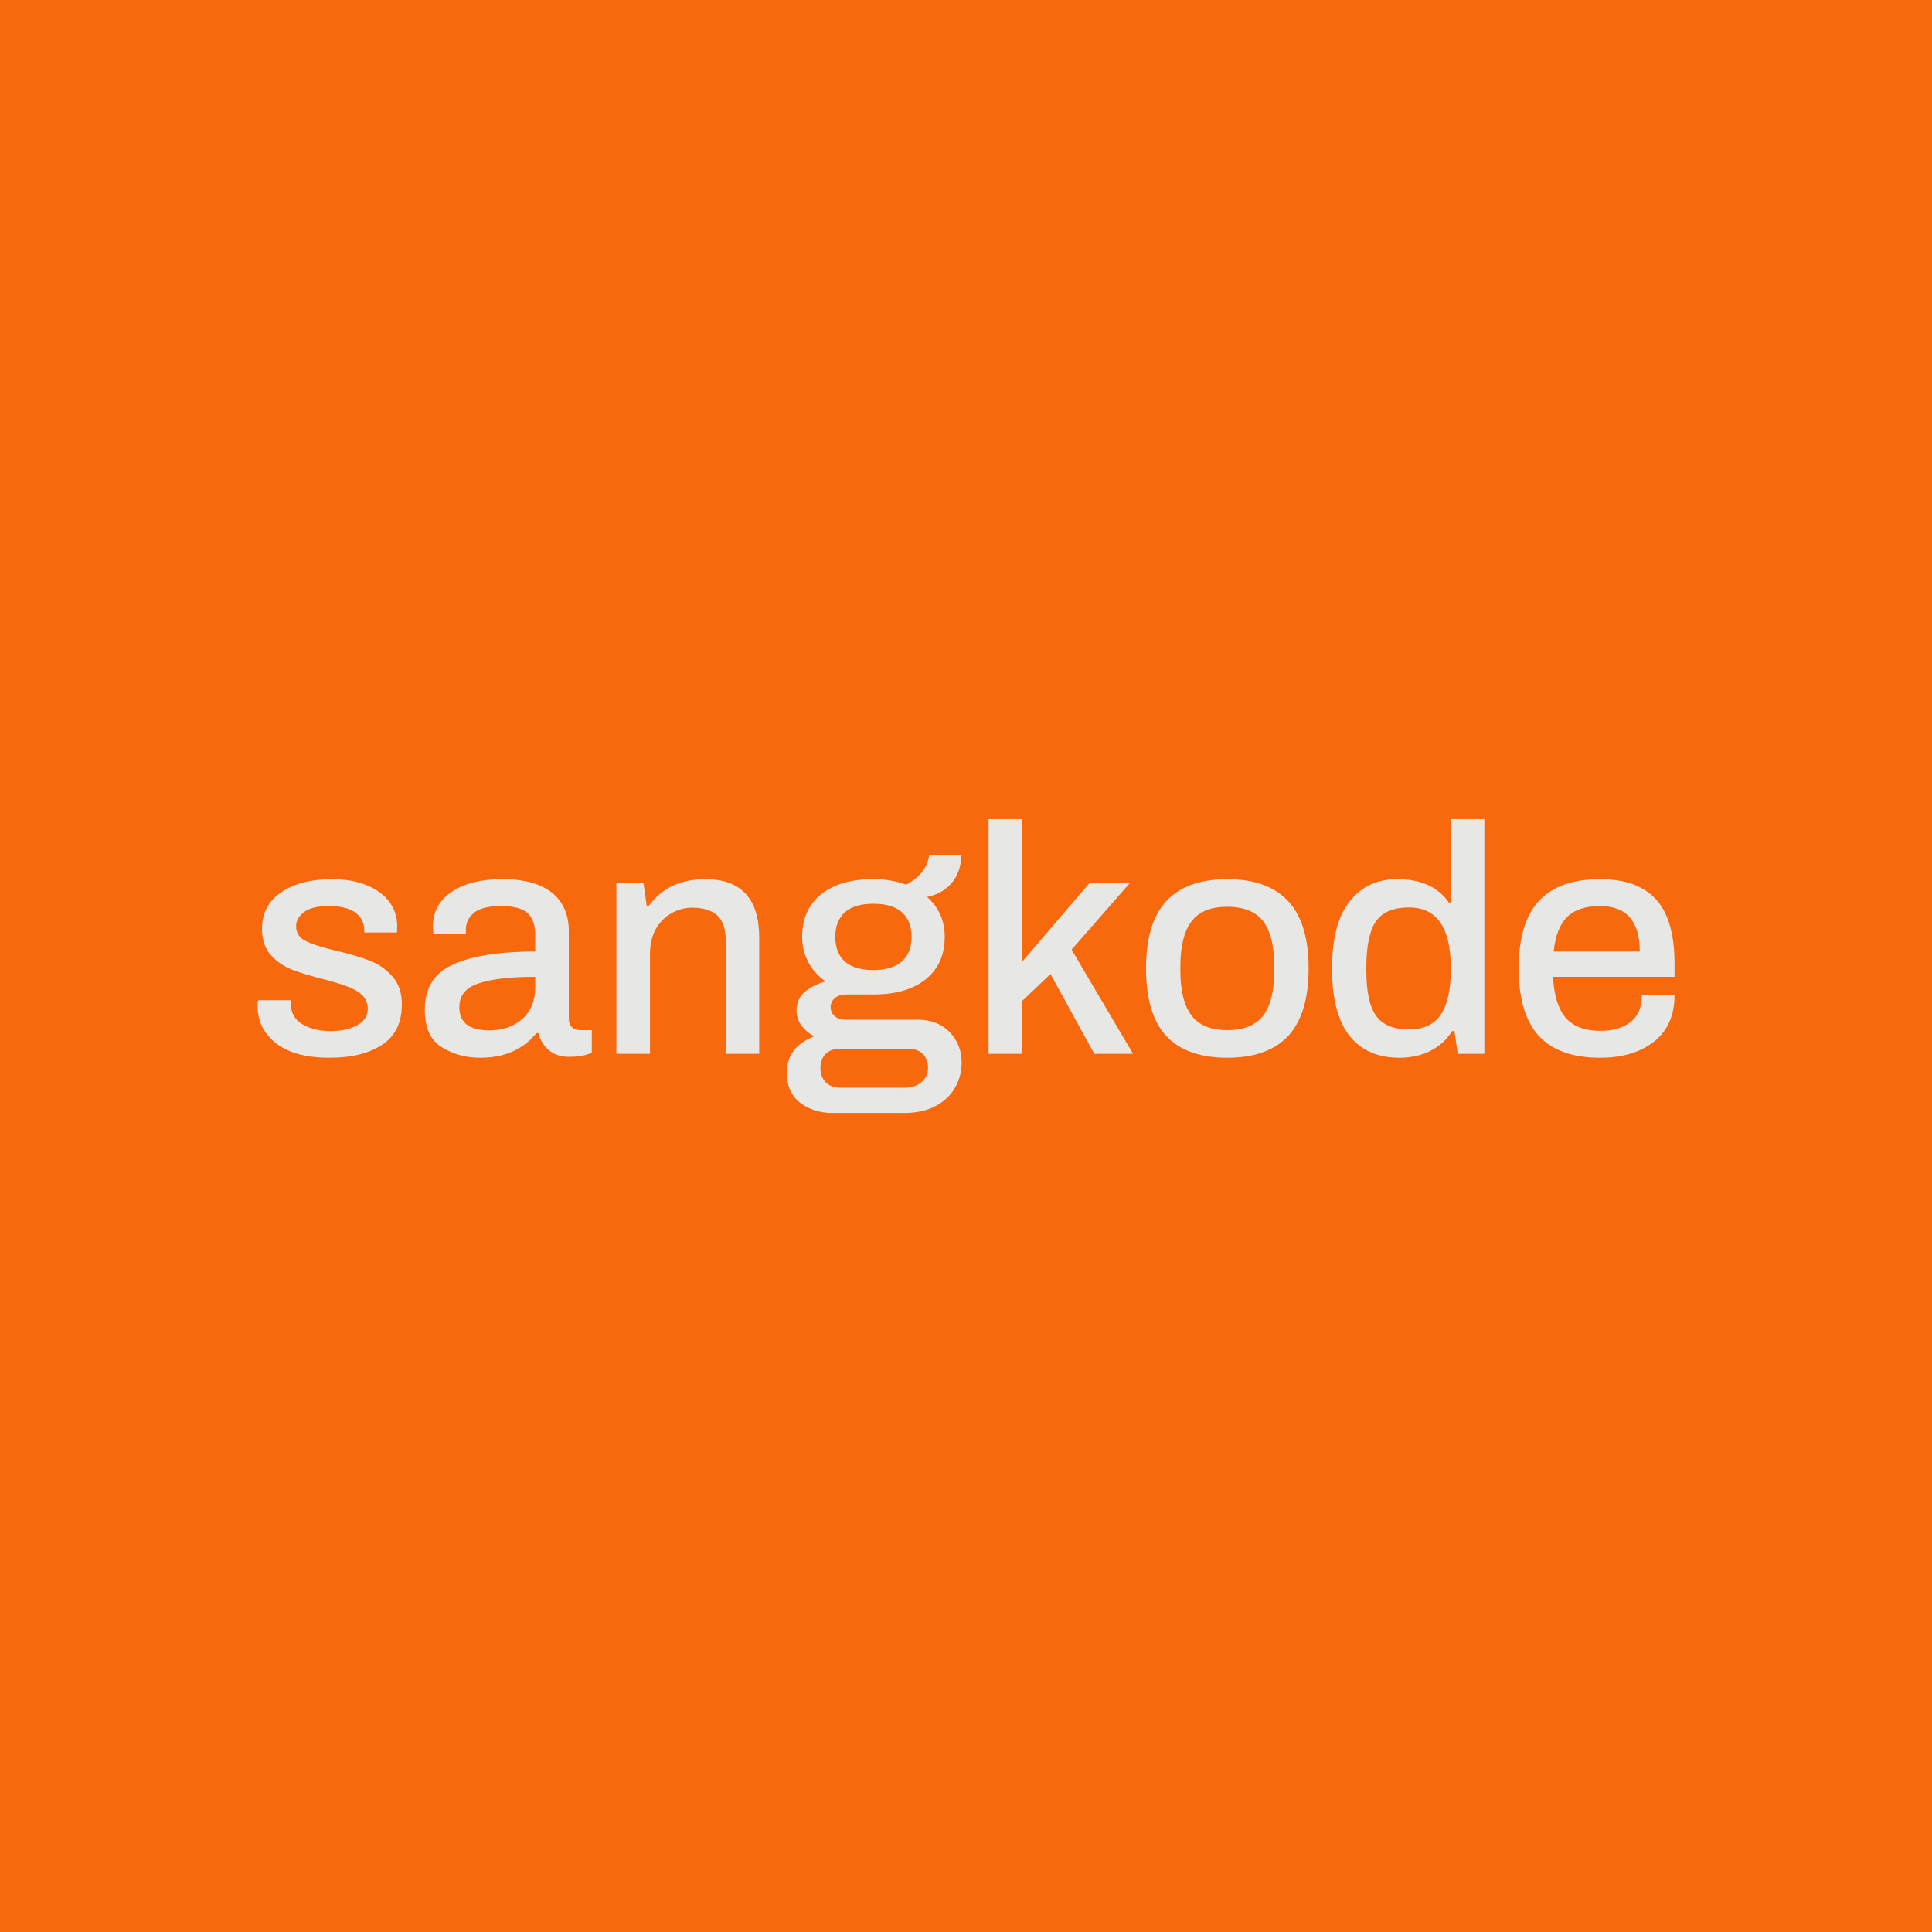 <svg data-v-fde0c5aa="" xmlns="http://www.w3.org/2000/svg" viewBox="0 0 300 300" class="font"><!----><defs data-v-fde0c5aa=""><!----></defs><rect data-v-fde0c5aa="" fill="#F8680C" x="0" y="0" width="300px" height="300px" class="logo-background-square"></rect><defs data-v-fde0c5aa=""><!----></defs><g data-v-fde0c5aa="" id="aa176155-63e2-4d50-a69b-b047de15927d" fill="#E7E7E6" transform="matrix(3.601,0,0,3.601,38.2,119.376)"><path d="M3.60 12.46Q2.09 12.46 1.29 11.83Q0.50 11.20 0.50 10.25L0.50 10.25Q0.50 10.09 0.51 10.04Q0.52 10.00 0.52 9.98L0.52 9.98L1.93 9.98L1.93 10.11Q1.93 10.71 2.42 11.01Q2.91 11.31 3.67 11.31L3.67 11.31Q4.34 11.31 4.79 11.06Q5.25 10.81 5.25 10.35L5.25 10.35Q5.25 9.98 5.00 9.75Q4.75 9.52 4.38 9.39Q4.02 9.25 3.33 9.07L3.33 9.07Q2.49 8.86 1.96 8.65Q1.43 8.44 1.06 8.02Q0.69 7.60 0.69 6.90L0.69 6.90Q0.69 5.89 1.51 5.33Q2.34 4.76 3.71 4.76L3.71 4.76Q4.56 4.76 5.20 5.02Q5.84 5.28 6.18 5.74Q6.52 6.20 6.52 6.78L6.52 6.78L6.51 7.06L5.10 7.06L5.10 6.96Q5.10 6.50 4.73 6.21Q4.35 5.92 3.58 5.92L3.58 5.92Q2.84 5.92 2.50 6.18Q2.16 6.44 2.16 6.79L2.16 6.79Q2.16 7.22 2.58 7.43Q3.00 7.64 3.91 7.85L3.91 7.85Q4.79 8.06 5.35 8.28Q5.91 8.50 6.31 8.95Q6.72 9.41 6.72 10.16L6.72 10.16Q6.72 11.34 5.87 11.90Q5.03 12.46 3.60 12.46L3.60 12.46ZM10.09 12.46Q9.18 12.46 8.45 12.01Q7.71 11.56 7.71 10.39L7.71 10.39Q7.71 8.97 8.95 8.43Q10.18 7.88 12.47 7.88L12.47 7.88L12.47 7.15Q12.47 6.55 12.16 6.24Q11.84 5.92 10.99 5.92L10.99 5.92Q10.16 5.92 9.82 6.22Q9.48 6.51 9.48 6.93L9.48 6.93L9.48 7.11L8.08 7.11Q8.06 7.03 8.06 6.80L8.06 6.80Q8.06 5.84 8.88 5.30Q9.69 4.76 11.05 4.76L11.05 4.76Q12.47 4.76 13.20 5.35Q13.92 5.94 13.92 7.01L13.92 7.01L13.92 10.78Q13.92 11.03 14.06 11.15Q14.20 11.27 14.41 11.27L14.41 11.27L14.91 11.27L14.91 12.24Q14.55 12.42 13.92 12.42L13.92 12.42Q13.41 12.42 13.07 12.14Q12.73 11.87 12.61 11.40L12.61 11.40L12.52 11.40Q12.12 11.90 11.52 12.18Q10.91 12.46 10.09 12.46L10.09 12.46ZM10.51 11.28Q11.34 11.28 11.91 10.79Q12.47 10.29 12.47 9.42L12.47 9.42L12.47 8.97Q10.88 8.97 10.04 9.25Q9.20 9.52 9.20 10.28L9.20 10.28Q9.20 10.79 9.53 11.04Q9.86 11.28 10.51 11.28L10.51 11.28ZM15.97 12.29L15.97 4.93L17.14 4.93L17.28 5.91L17.37 5.91Q17.77 5.35 18.39 5.05Q19.01 4.76 19.80 4.76L19.80 4.76Q22.13 4.76 22.13 7.29L22.13 7.29L22.13 12.29L20.69 12.29L20.69 7.48Q20.69 6.65 20.32 6.32Q19.95 5.99 19.24 5.99L19.24 5.99Q18.75 5.99 18.33 6.24Q17.91 6.48 17.66 6.93Q17.42 7.38 17.42 7.97L17.42 7.97L17.42 12.29L15.97 12.29ZM25.27 14.84Q24.49 14.84 23.91 14.41Q23.32 13.97 23.32 13.09L23.32 13.09Q23.32 12.00 24.50 11.54L24.50 11.54Q24.16 11.35 23.95 11.07Q23.74 10.78 23.74 10.42L23.74 10.42Q23.74 9.90 24.12 9.60Q24.50 9.30 24.99 9.17L24.99 9.17Q24.51 8.83 24.25 8.34Q23.98 7.85 23.98 7.25L23.98 7.25Q23.98 6.08 24.79 5.42Q25.61 4.76 27.05 4.76L27.05 4.76Q27.82 4.76 28.46 5.00L28.46 5.00Q29.34 4.54 29.46 3.72L29.46 3.72L30.84 3.72Q30.84 4.42 30.45 4.90Q30.06 5.38 29.37 5.53L29.37 5.53Q30.13 6.20 30.13 7.25L30.13 7.25Q30.13 8.41 29.32 9.07Q28.50 9.73 27.08 9.73L27.08 9.73L25.91 9.73Q25.58 9.73 25.40 9.88Q25.21 10.04 25.21 10.28L25.21 10.28Q25.21 10.51 25.39 10.67Q25.56 10.82 25.89 10.82L25.89 10.82L28.97 10.82Q29.82 10.82 30.34 11.35Q30.86 11.89 30.86 12.67L30.86 12.67Q30.86 13.24 30.58 13.74Q30.30 14.24 29.74 14.54Q29.18 14.84 28.39 14.84L28.39 14.84L25.27 14.84ZM27.05 8.68Q27.86 8.68 28.28 8.31Q28.70 7.94 28.70 7.25L28.70 7.25Q28.70 6.57 28.29 6.19Q27.87 5.82 27.05 5.82L27.05 5.82Q26.24 5.82 25.82 6.19Q25.41 6.57 25.41 7.25L25.41 7.25Q25.41 7.94 25.82 8.31Q26.24 8.68 27.05 8.68L27.05 8.68ZM25.61 13.75L28.41 13.75Q28.84 13.75 29.13 13.51Q29.41 13.27 29.41 12.89L29.41 12.89Q29.41 12.52 29.18 12.29Q28.94 12.07 28.56 12.07L28.56 12.07L25.61 12.07Q25.23 12.07 25.00 12.29Q24.77 12.52 24.77 12.89L24.77 12.89Q24.77 13.29 25.00 13.52Q25.23 13.75 25.61 13.75L25.61 13.75ZM32.02 12.29L32.02 2.17L33.46 2.17L33.46 8.33L36.37 4.93L38.11 4.93L35.60 7.80L38.25 12.29L36.58 12.29L34.69 8.85L33.46 10.02L33.46 12.29L32.02 12.29ZM42.31 12.46Q40.56 12.46 39.68 11.52Q38.81 10.57 38.81 8.61L38.81 8.61Q38.81 6.65 39.68 5.71Q40.56 4.76 42.31 4.76L42.31 4.76Q44.06 4.76 44.94 5.71Q45.82 6.65 45.82 8.61L45.82 8.61Q45.82 10.57 44.94 11.52Q44.06 12.46 42.31 12.46L42.31 12.46ZM42.31 11.27Q43.37 11.27 43.86 10.65Q44.34 10.02 44.34 8.68L44.34 8.68L44.34 8.54Q44.34 7.20 43.86 6.57Q43.37 5.95 42.31 5.95L42.31 5.95Q41.26 5.95 40.78 6.57Q40.29 7.20 40.29 8.54L40.29 8.54L40.29 8.68Q40.29 10.02 40.78 10.65Q41.26 11.27 42.31 11.27L42.31 11.27ZM49.74 12.46Q48.34 12.46 47.59 11.52Q46.83 10.57 46.83 8.61L46.83 8.61Q46.83 6.68 47.59 5.72Q48.34 4.76 49.64 4.76L49.64 4.76Q51.17 4.76 51.87 5.77L51.87 5.77L51.95 5.77L51.95 2.17L53.40 2.17L53.40 12.29L52.25 12.29L52.11 11.31L52.01 11.31Q51.66 11.87 51.06 12.17Q50.47 12.46 49.74 12.46L49.74 12.46ZM50.15 11.24Q51.09 11.24 51.52 10.60Q51.95 9.95 51.95 8.69L51.95 8.69L51.95 8.58Q51.95 5.98 50.15 5.98L50.15 5.98Q49.15 5.98 48.73 6.57Q48.31 7.17 48.31 8.57L48.31 8.57L48.31 8.69Q48.31 10.07 48.73 10.65Q49.15 11.24 50.15 11.24L50.15 11.24ZM58.39 12.46Q56.62 12.46 55.75 11.52Q54.88 10.58 54.88 8.61L54.88 8.61Q54.88 6.64 55.75 5.70Q56.62 4.76 58.39 4.76L58.39 4.76Q60.00 4.76 60.80 5.63Q61.60 6.51 61.60 8.41L61.60 8.41L61.60 8.97L56.36 8.97Q56.42 10.16 56.90 10.73Q57.39 11.30 58.41 11.30L58.41 11.30Q59.21 11.30 59.70 10.92Q60.19 10.54 60.19 9.76L60.19 9.76L61.60 9.76Q61.60 11.07 60.71 11.77Q59.82 12.46 58.39 12.46L58.39 12.46ZM56.39 7.88L60.10 7.88Q60.10 5.92 58.39 5.92L58.39 5.92Q57.44 5.92 56.97 6.39Q56.49 6.86 56.39 7.88L56.39 7.88Z"></path></g><!----><!----></svg>